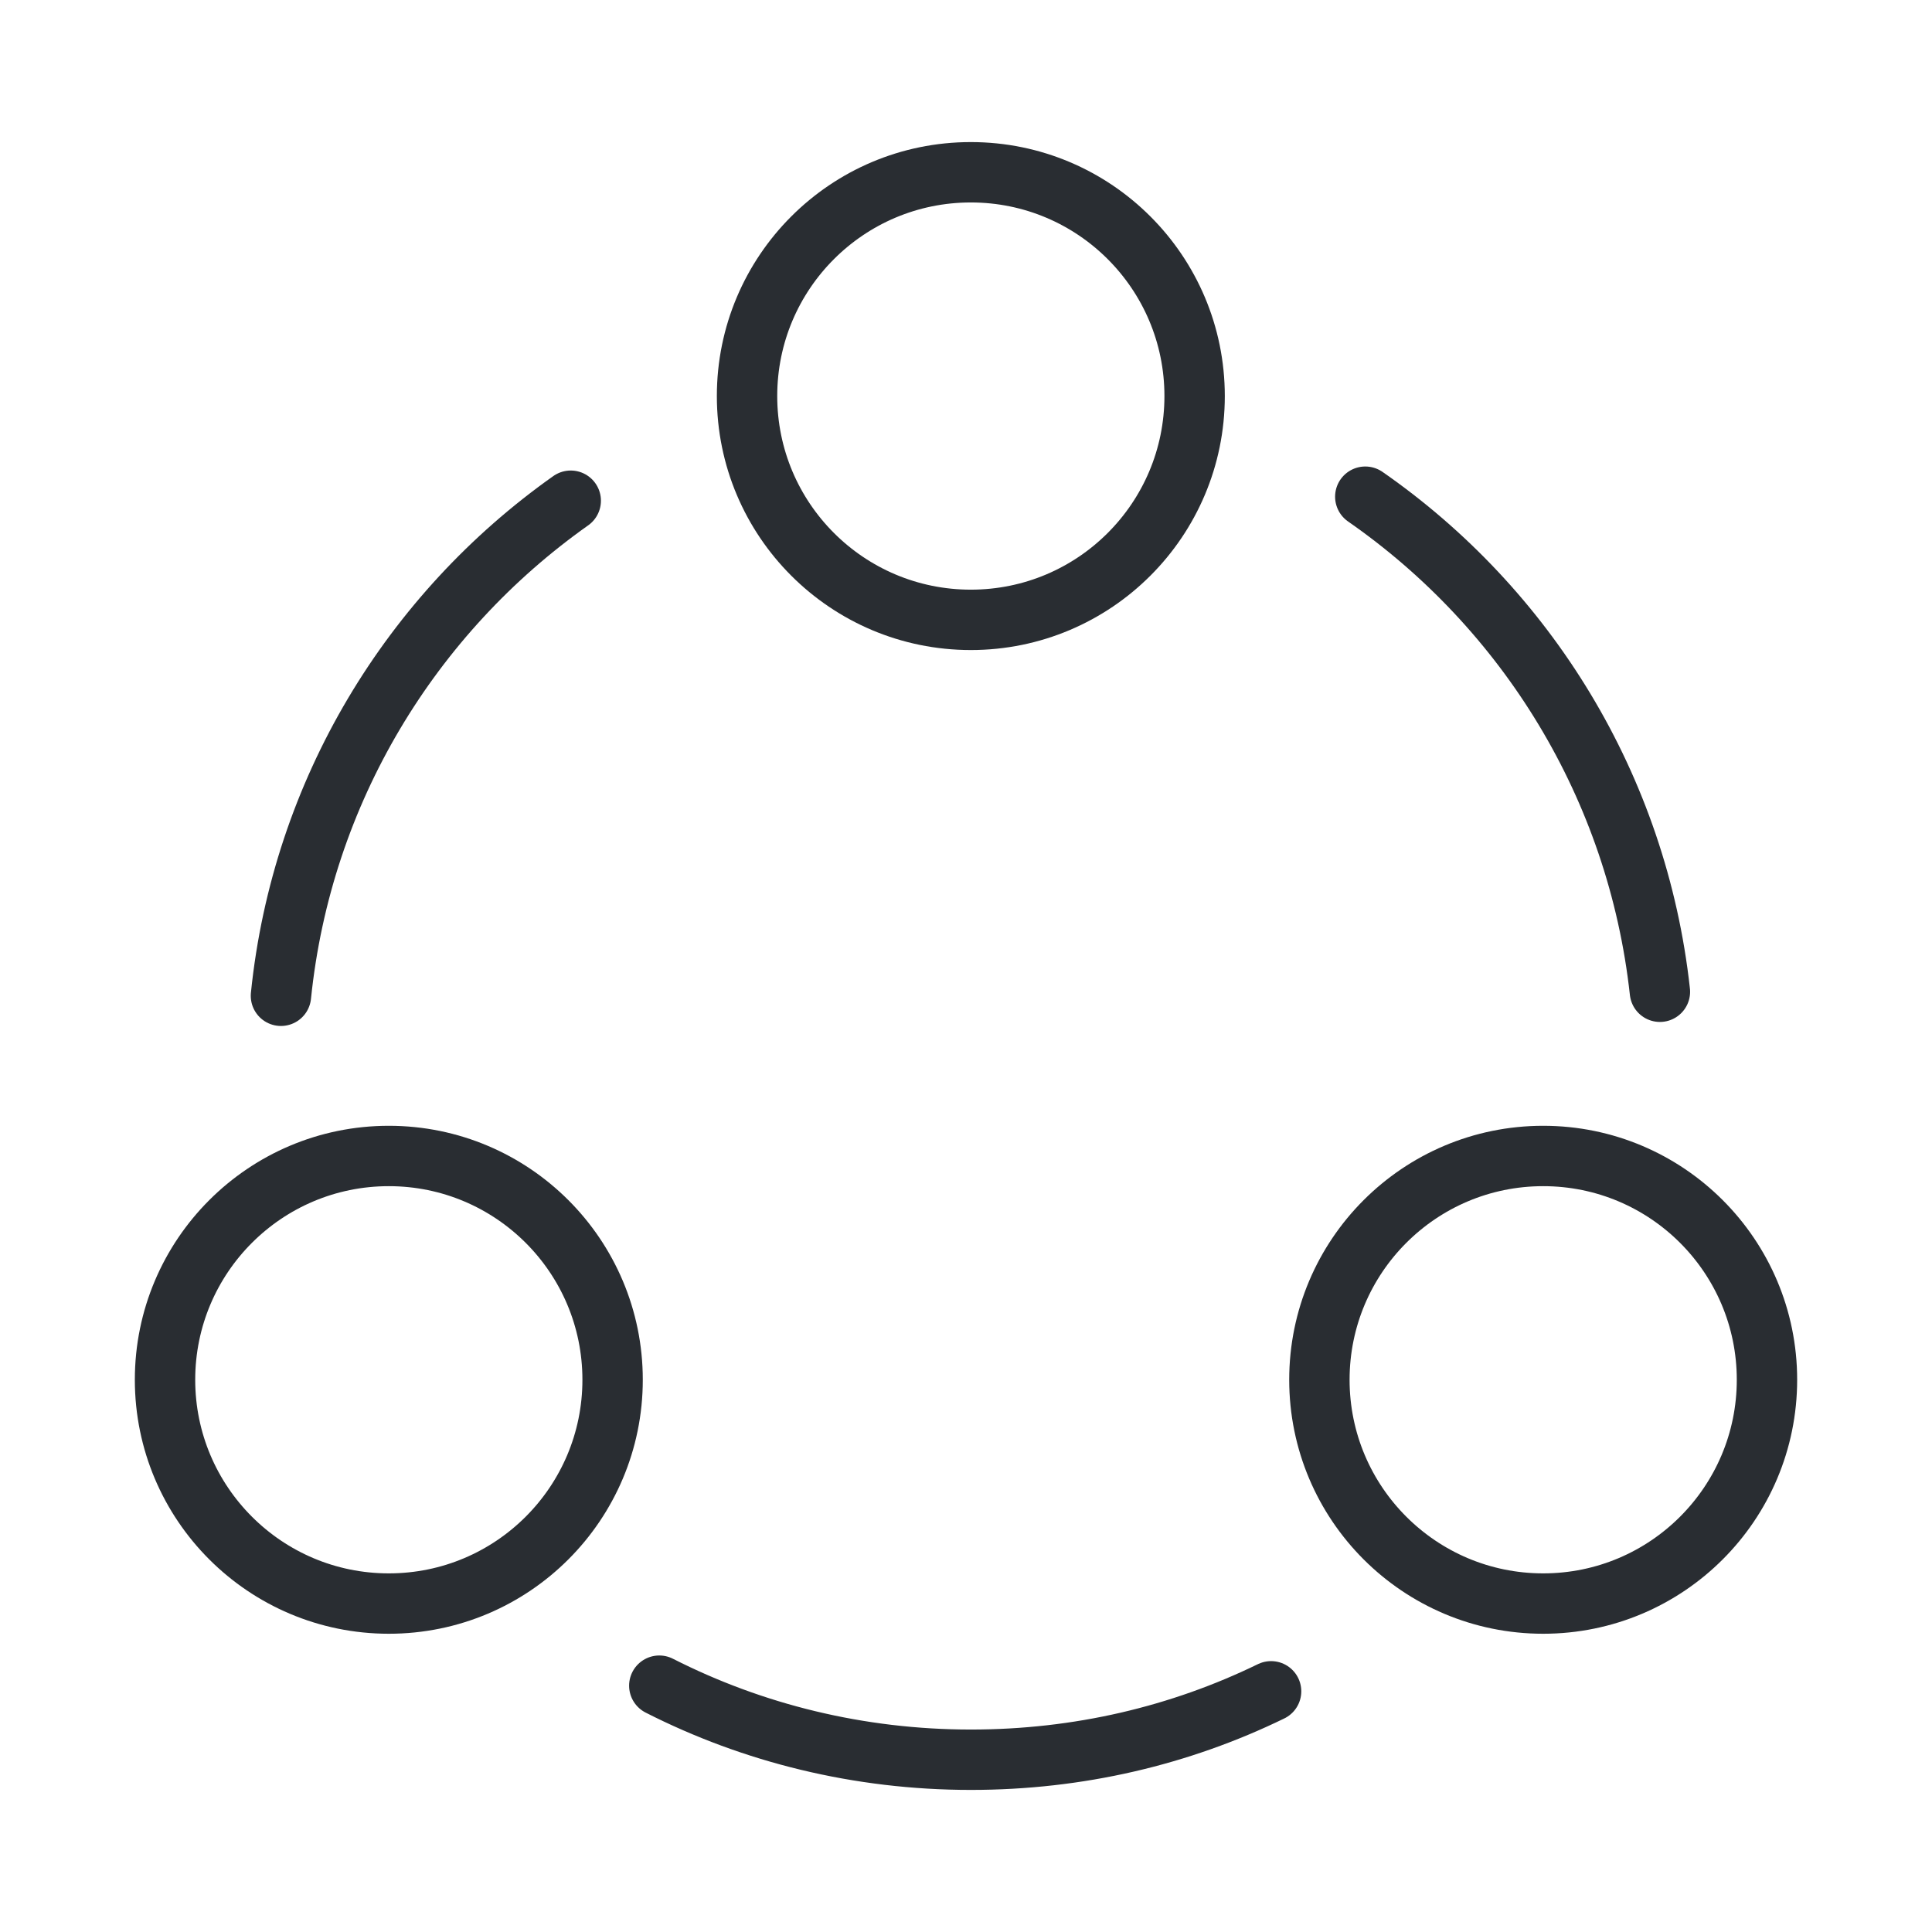 <svg width="48" height="48" viewBox="0 0 48 48" fill="none" xmlns="http://www.w3.org/2000/svg">
<path d="M33.92 12.34C37.92 15.12 40.68 19.54 41.24 24.64" stroke="#292D32" stroke-width="1.5" stroke-linecap="round" stroke-linejoin="round"/>
<path d="M6.98 24.74C7.5 19.66 10.22 15.24 14.18 12.44" stroke="#292D32" stroke-width="1.5" stroke-linecap="round" stroke-linejoin="round"/>
<path d="M16.38 41.88C18.7 43.06 21.34 43.72 24.12 43.72C26.8 43.72 29.32 43.12 31.58 42.02" stroke="#292D32" stroke-width="1.5" stroke-linecap="round" stroke-linejoin="round"/>
<path d="M24.12 15.4C27.191 15.4 29.68 12.911 29.68 9.84C29.68 6.769 27.191 4.28 24.12 4.28C21.049 4.28 18.56 6.769 18.56 9.84C18.56 12.911 21.049 15.4 24.12 15.4Z" stroke="#292D32" stroke-width="1.5" stroke-linecap="round" stroke-linejoin="round"/>
<path d="M9.66 39.84C12.731 39.84 15.22 37.351 15.22 34.28C15.22 31.209 12.731 28.72 9.66 28.72C6.589 28.72 4.1 31.209 4.1 34.28C4.1 37.351 6.589 39.84 9.66 39.84Z" stroke="#292D32" stroke-width="1.5" stroke-linecap="round" stroke-linejoin="round"/>
<path d="M38.34 39.84C41.411 39.84 43.9 37.351 43.9 34.28C43.9 31.209 41.411 28.72 38.34 28.72C35.269 28.72 32.78 31.209 32.78 34.28C32.78 37.351 35.269 39.84 38.34 39.84Z" stroke="#292D32" stroke-width="1.5" stroke-linecap="round" stroke-linejoin="round"/>
</svg>
